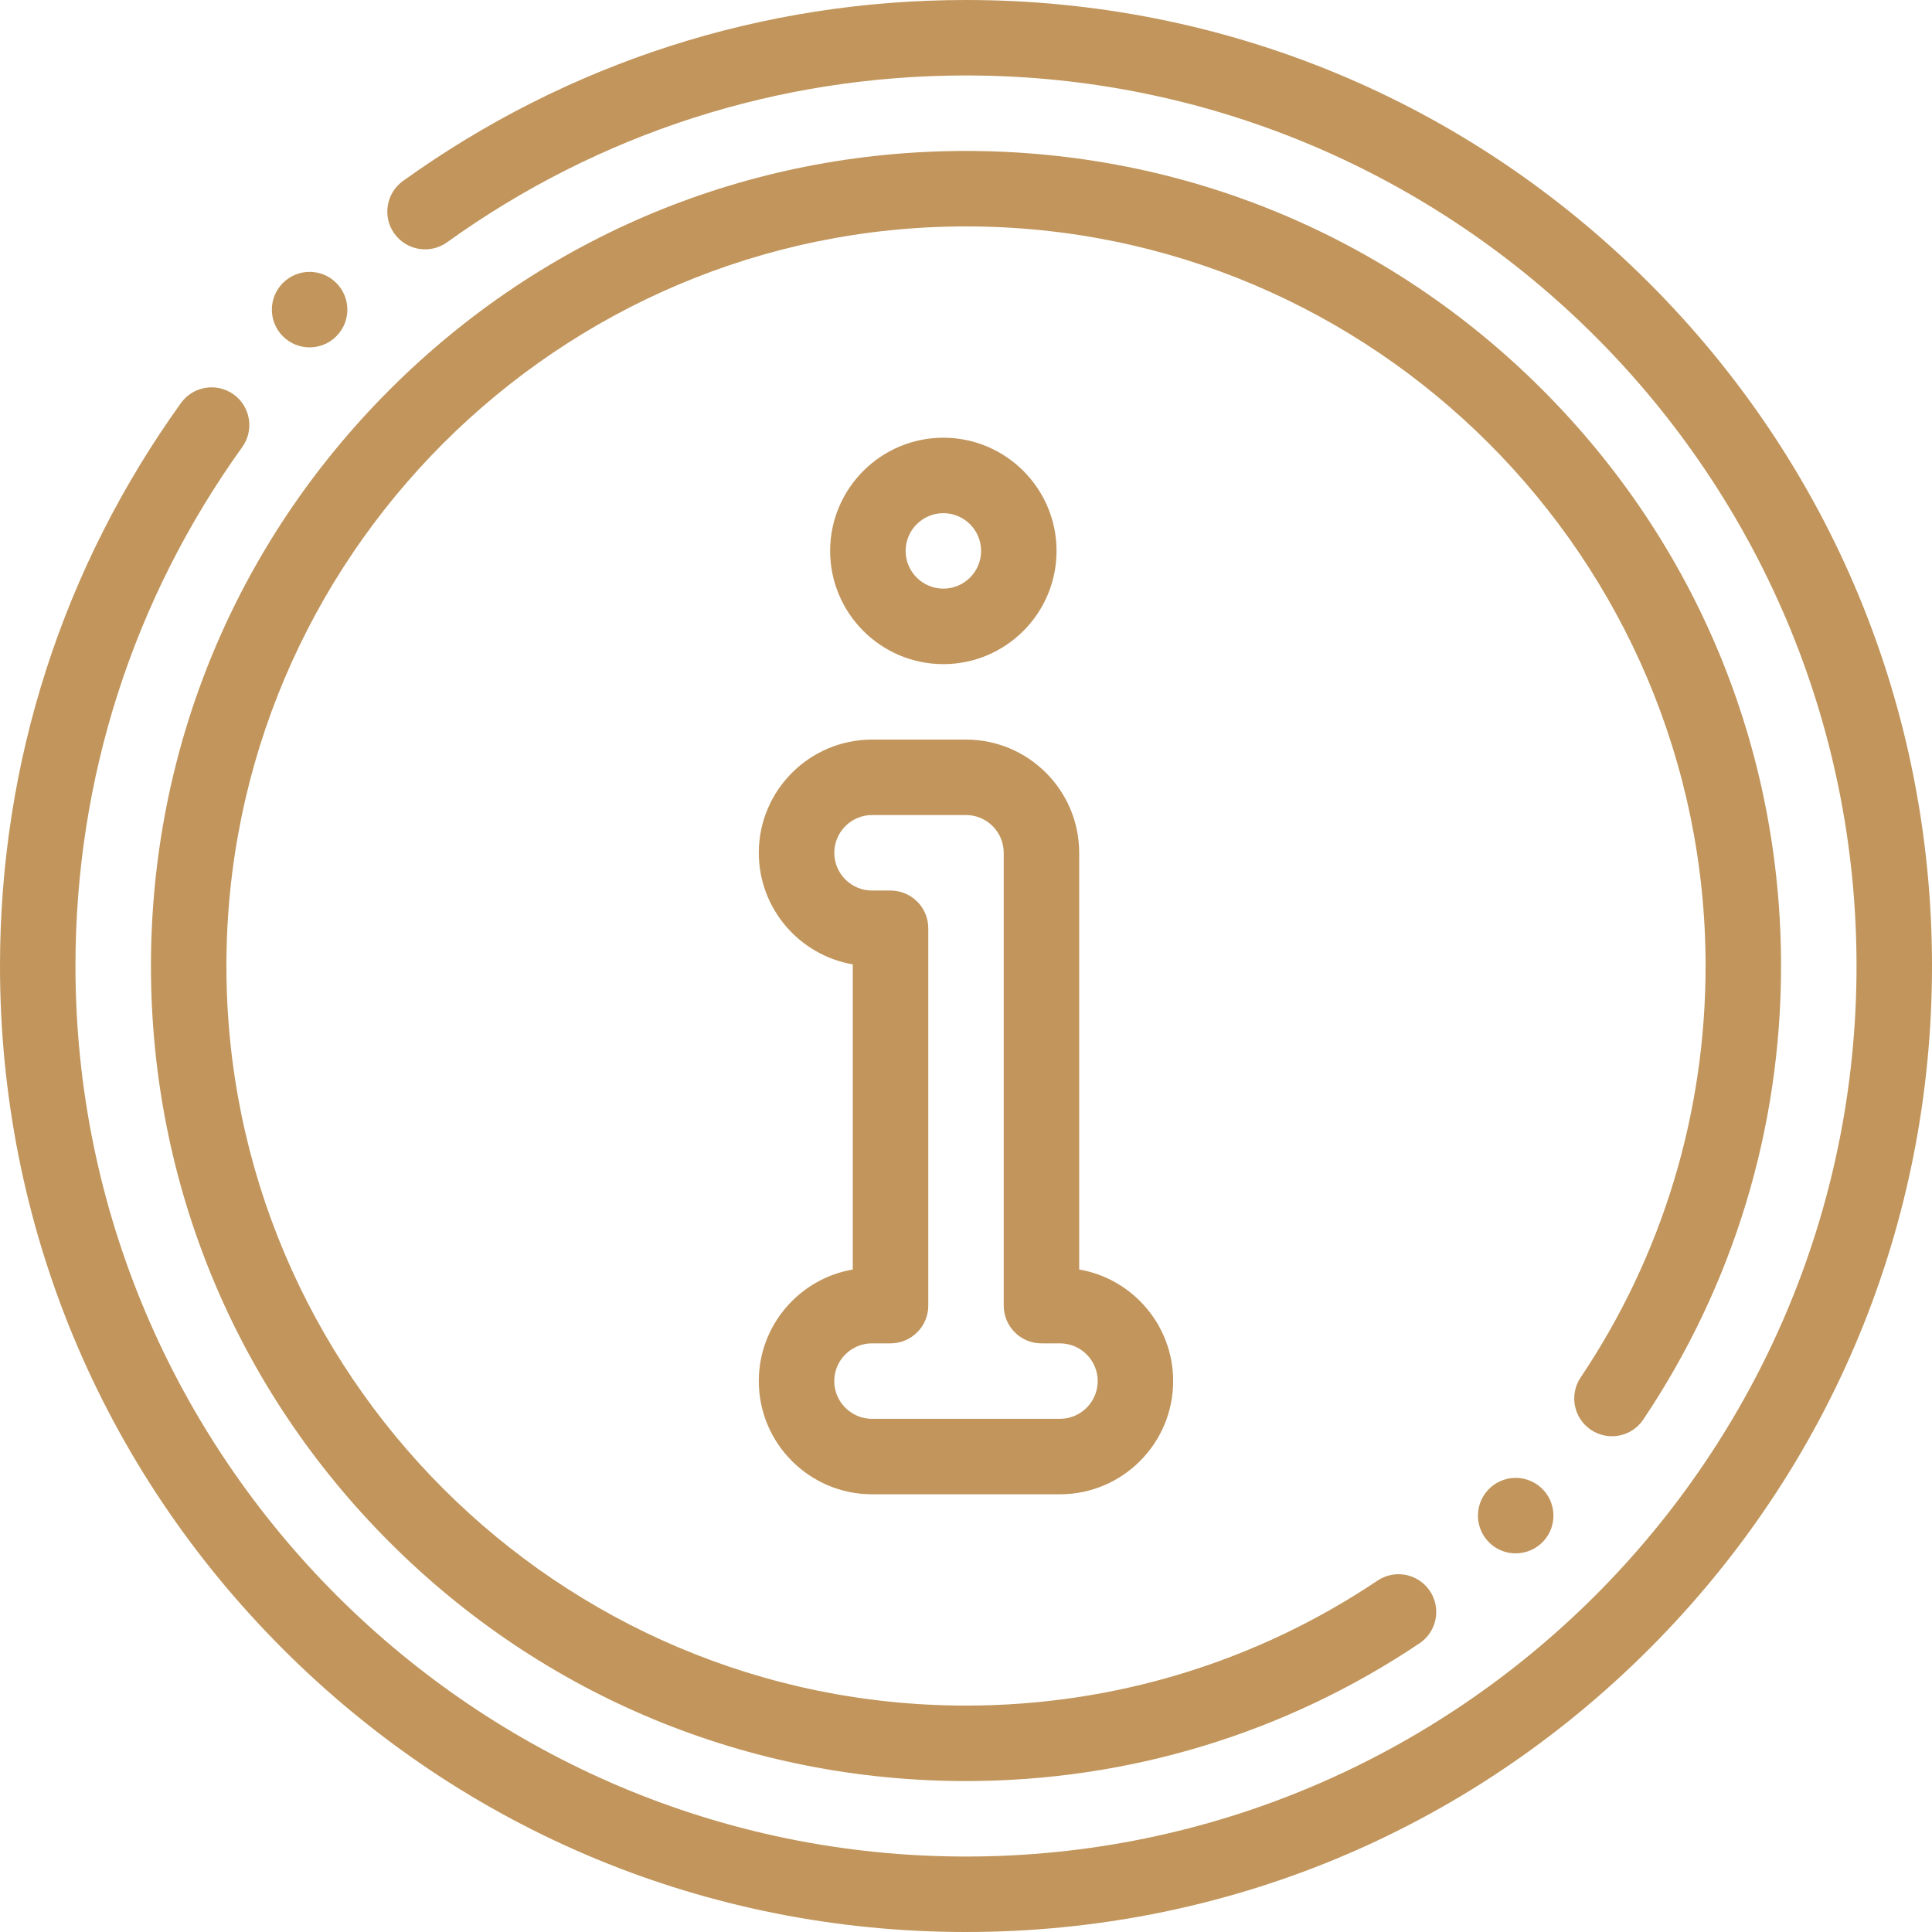 <svg width="53" height="53" viewBox="0 0 53 53" fill="none" xmlns="http://www.w3.org/2000/svg">
<path d="M45.238 7.762C40.233 2.757 33.578 0 26.5 0C20.918 0 15.578 1.716 11.056 4.964C10.592 5.298 10.486 5.945 10.819 6.409C11.153 6.873 11.8 6.98 12.264 6.646C16.431 3.653 21.354 2.07 26.5 2.07C39.97 2.07 50.93 13.03 50.93 26.5C50.93 39.97 39.97 50.93 26.5 50.93C13.03 50.93 2.07 39.97 2.07 26.5C2.07 21.353 3.652 16.431 6.645 12.265C6.979 11.8 6.873 11.154 6.409 10.82C5.944 10.487 5.297 10.593 4.964 11.057C1.716 15.578 0 20.917 0 26.5C0 33.578 2.757 40.233 7.762 45.238C12.767 50.243 19.422 53 26.5 53C33.578 53 40.233 50.243 45.238 45.238C50.243 40.233 53 33.578 53 26.5C53 19.422 50.243 12.767 45.238 7.762Z" fill="#C1955B"/>
<path d="M43.644 39.224C44.119 39.543 44.762 39.416 45.08 38.941C47.553 35.256 48.859 30.954 48.859 26.5C48.859 20.528 46.533 14.913 42.31 10.689C38.087 6.466 32.472 4.141 26.5 4.141C20.528 4.141 14.913 6.466 10.69 10.69C6.466 14.913 4.141 20.528 4.141 26.5C4.141 32.472 6.466 38.087 10.69 42.31C14.913 46.533 20.528 48.859 26.5 48.859C30.954 48.859 35.257 47.553 38.942 45.08C39.417 44.761 39.543 44.118 39.225 43.644C38.906 43.169 38.263 43.042 37.788 43.361C34.446 45.603 30.542 46.789 26.5 46.789C15.313 46.789 6.211 37.687 6.211 26.5C6.211 15.313 15.313 6.211 26.5 6.211C37.687 6.211 46.789 15.313 46.789 26.5C46.789 30.542 45.604 34.445 43.361 37.788C43.043 38.262 43.169 38.906 43.644 39.224Z" fill="#C1955B"/>
<path d="M8.493 9.529C8.758 9.529 9.023 9.428 9.225 9.225C9.63 8.821 9.63 8.166 9.225 7.762C8.821 7.357 8.166 7.357 7.762 7.762L7.761 7.762C7.357 8.166 7.357 8.821 7.761 9.226C7.963 9.428 8.228 9.529 8.493 9.529Z" fill="#C1955B"/>
<path d="M40.813 40.882L40.813 40.882C40.429 41.305 40.46 41.959 40.883 42.344C41.081 42.524 41.33 42.613 41.579 42.613C41.86 42.613 42.141 42.499 42.346 42.274C42.73 41.851 42.699 41.196 42.276 40.812C41.853 40.427 41.198 40.458 40.813 40.882Z" fill="#C1955B"/>
<path d="M20.816 37.887C20.816 39.599 22.209 40.992 23.922 40.992H29.077C30.79 40.992 32.183 39.599 32.183 37.887C32.183 36.354 31.067 35.077 29.605 34.826V23.395C29.605 21.683 28.212 20.289 26.5 20.289H23.922C22.209 20.289 20.816 21.683 20.816 23.395C20.816 24.927 21.932 26.204 23.394 26.455V34.826C21.932 35.077 20.816 36.354 20.816 37.887ZM24.429 24.43H23.922C23.351 24.43 22.887 23.965 22.887 23.395C22.887 22.824 23.351 22.359 23.922 22.359H26.5C27.071 22.359 27.535 22.824 27.535 23.395V35.816C27.535 36.388 27.998 36.852 28.57 36.852H29.077C29.648 36.852 30.113 37.316 30.113 37.887C30.113 38.458 29.648 38.922 29.077 38.922H23.922C23.351 38.922 22.886 38.458 22.886 37.887C22.886 37.316 23.351 36.852 23.922 36.852H24.429C25.001 36.852 25.465 36.388 25.465 35.816V25.465C25.465 24.893 25.001 24.43 24.429 24.43Z" fill="#C1955B"/>
<path d="M28.984 15.113C28.984 13.401 27.591 12.008 25.879 12.008C24.166 12.008 22.773 13.401 22.773 15.113C22.773 16.826 24.166 18.219 25.879 18.219C27.591 18.219 28.984 16.826 28.984 15.113ZM24.844 15.113C24.844 14.542 25.308 14.078 25.879 14.078C26.45 14.078 26.914 14.542 26.914 15.113C26.914 15.684 26.45 16.148 25.879 16.148C25.308 16.148 24.844 15.684 24.844 15.113Z" fill="#C1955B"/>
</svg>
